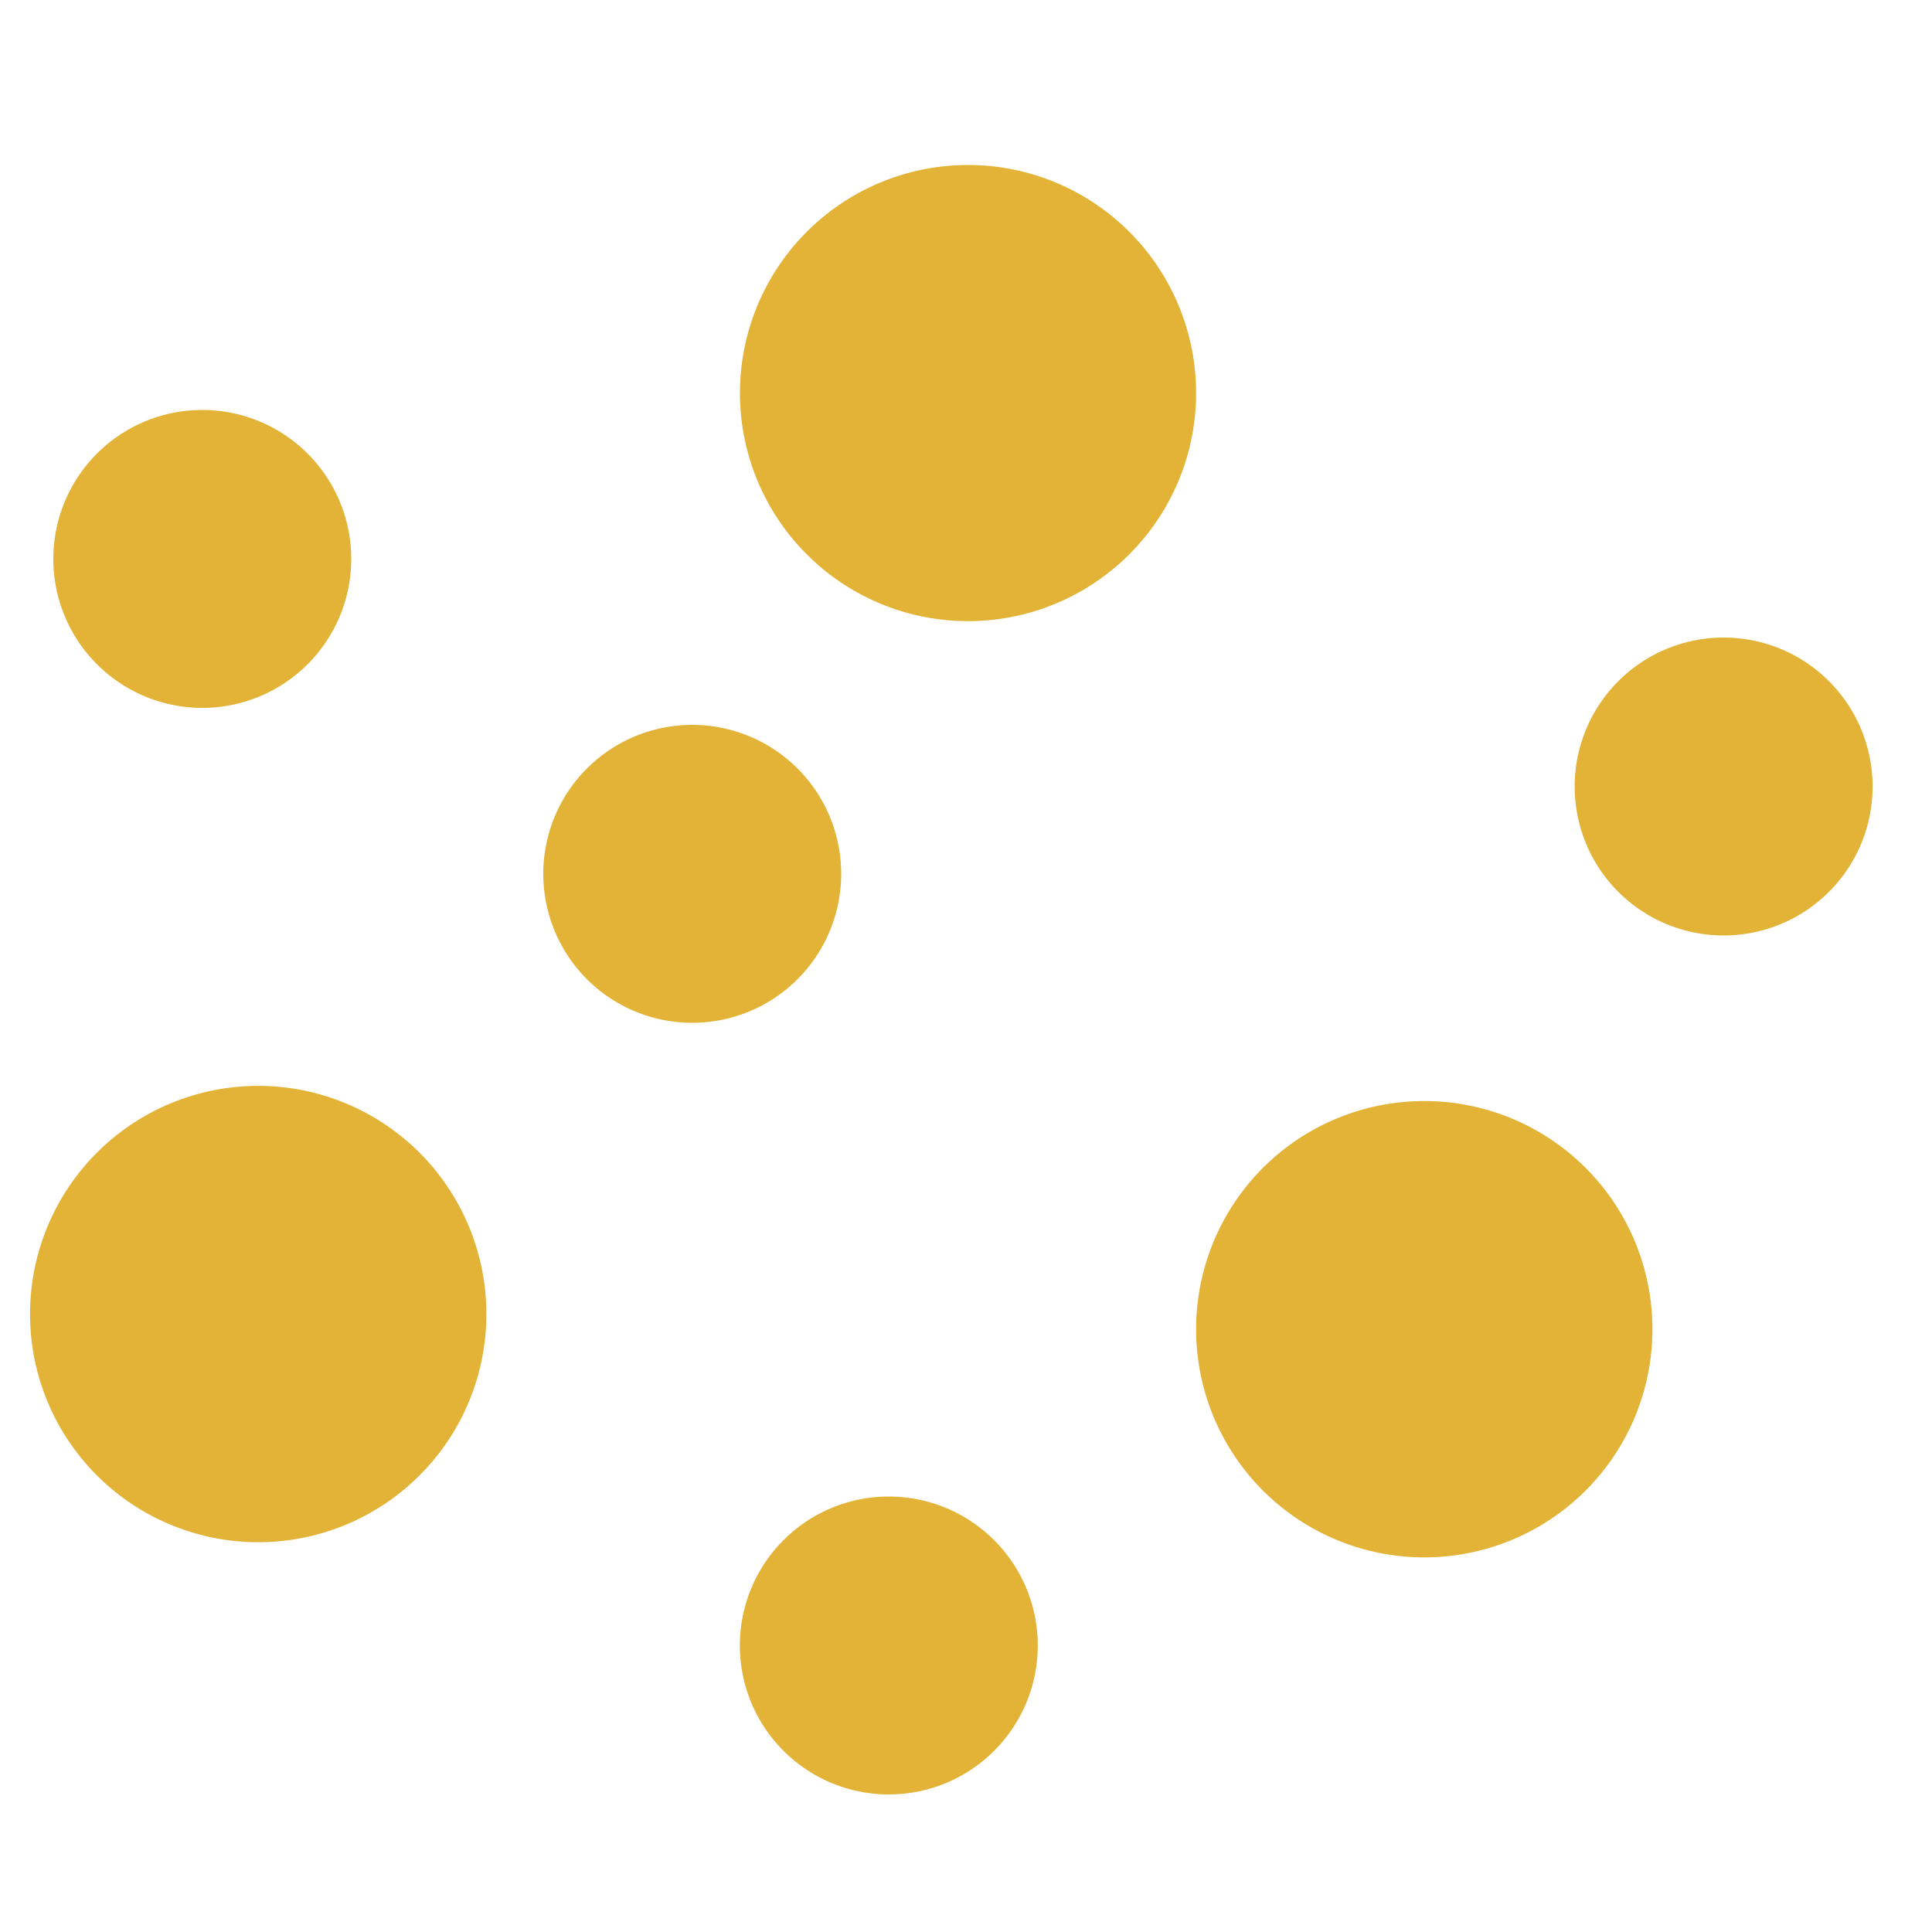 <?xml version="1.0" standalone="no"?><!DOCTYPE svg PUBLIC "-//W3C//DTD SVG 1.1//EN" "http://www.w3.org/Graphics/SVG/1.1/DTD/svg11.dtd"><svg t="1732804802012" class="icon" viewBox="0 0 1024 1024" version="1.1" xmlns="http://www.w3.org/2000/svg" p-id="15720" xmlns:xlink="http://www.w3.org/1999/xlink" width="200" height="200"><path d="M513.075 208.333m-120.883 0a120.883 120.883 0 1 0 241.766 0 120.883 120.883 0 1 0-241.766 0Z" fill="#e3b337" p-id="15721"></path><path d="M754.893 704.512m-120.934 0a120.934 120.934 0 1 0 241.869 0 120.934 120.934 0 1 0-241.869 0Z" fill="#e3b337" p-id="15722"></path><path d="M136.858 696.474m-120.934 0a120.934 120.934 0 1 0 241.869 0 120.934 120.934 0 1 0-241.869 0Z" fill="#e3b337" p-id="15723"></path><path d="M471.091 872.141m-78.95 0a78.95 78.95 0 1 0 157.901 0 78.95 78.95 0 1 0-157.901 0Z" fill="#e3b337" p-id="15724"></path><path d="M913.562 416.87m-78.95 0a78.95 78.95 0 1 0 157.901 0 78.95 78.95 0 1 0-157.901 0Z" fill="#e3b337" p-id="15725"></path><path d="M366.899 463.155m-78.95 0a78.95 78.95 0 1 0 157.901 0 78.95 78.95 0 1 0-157.901 0Z" fill="#e3b337" p-id="15726"></path><path d="M107.213 296.243m-78.95 0a78.95 78.95 0 1 0 157.901 0 78.95 78.95 0 1 0-157.901 0Z" fill="#e3b337" p-id="15727"></path></svg>